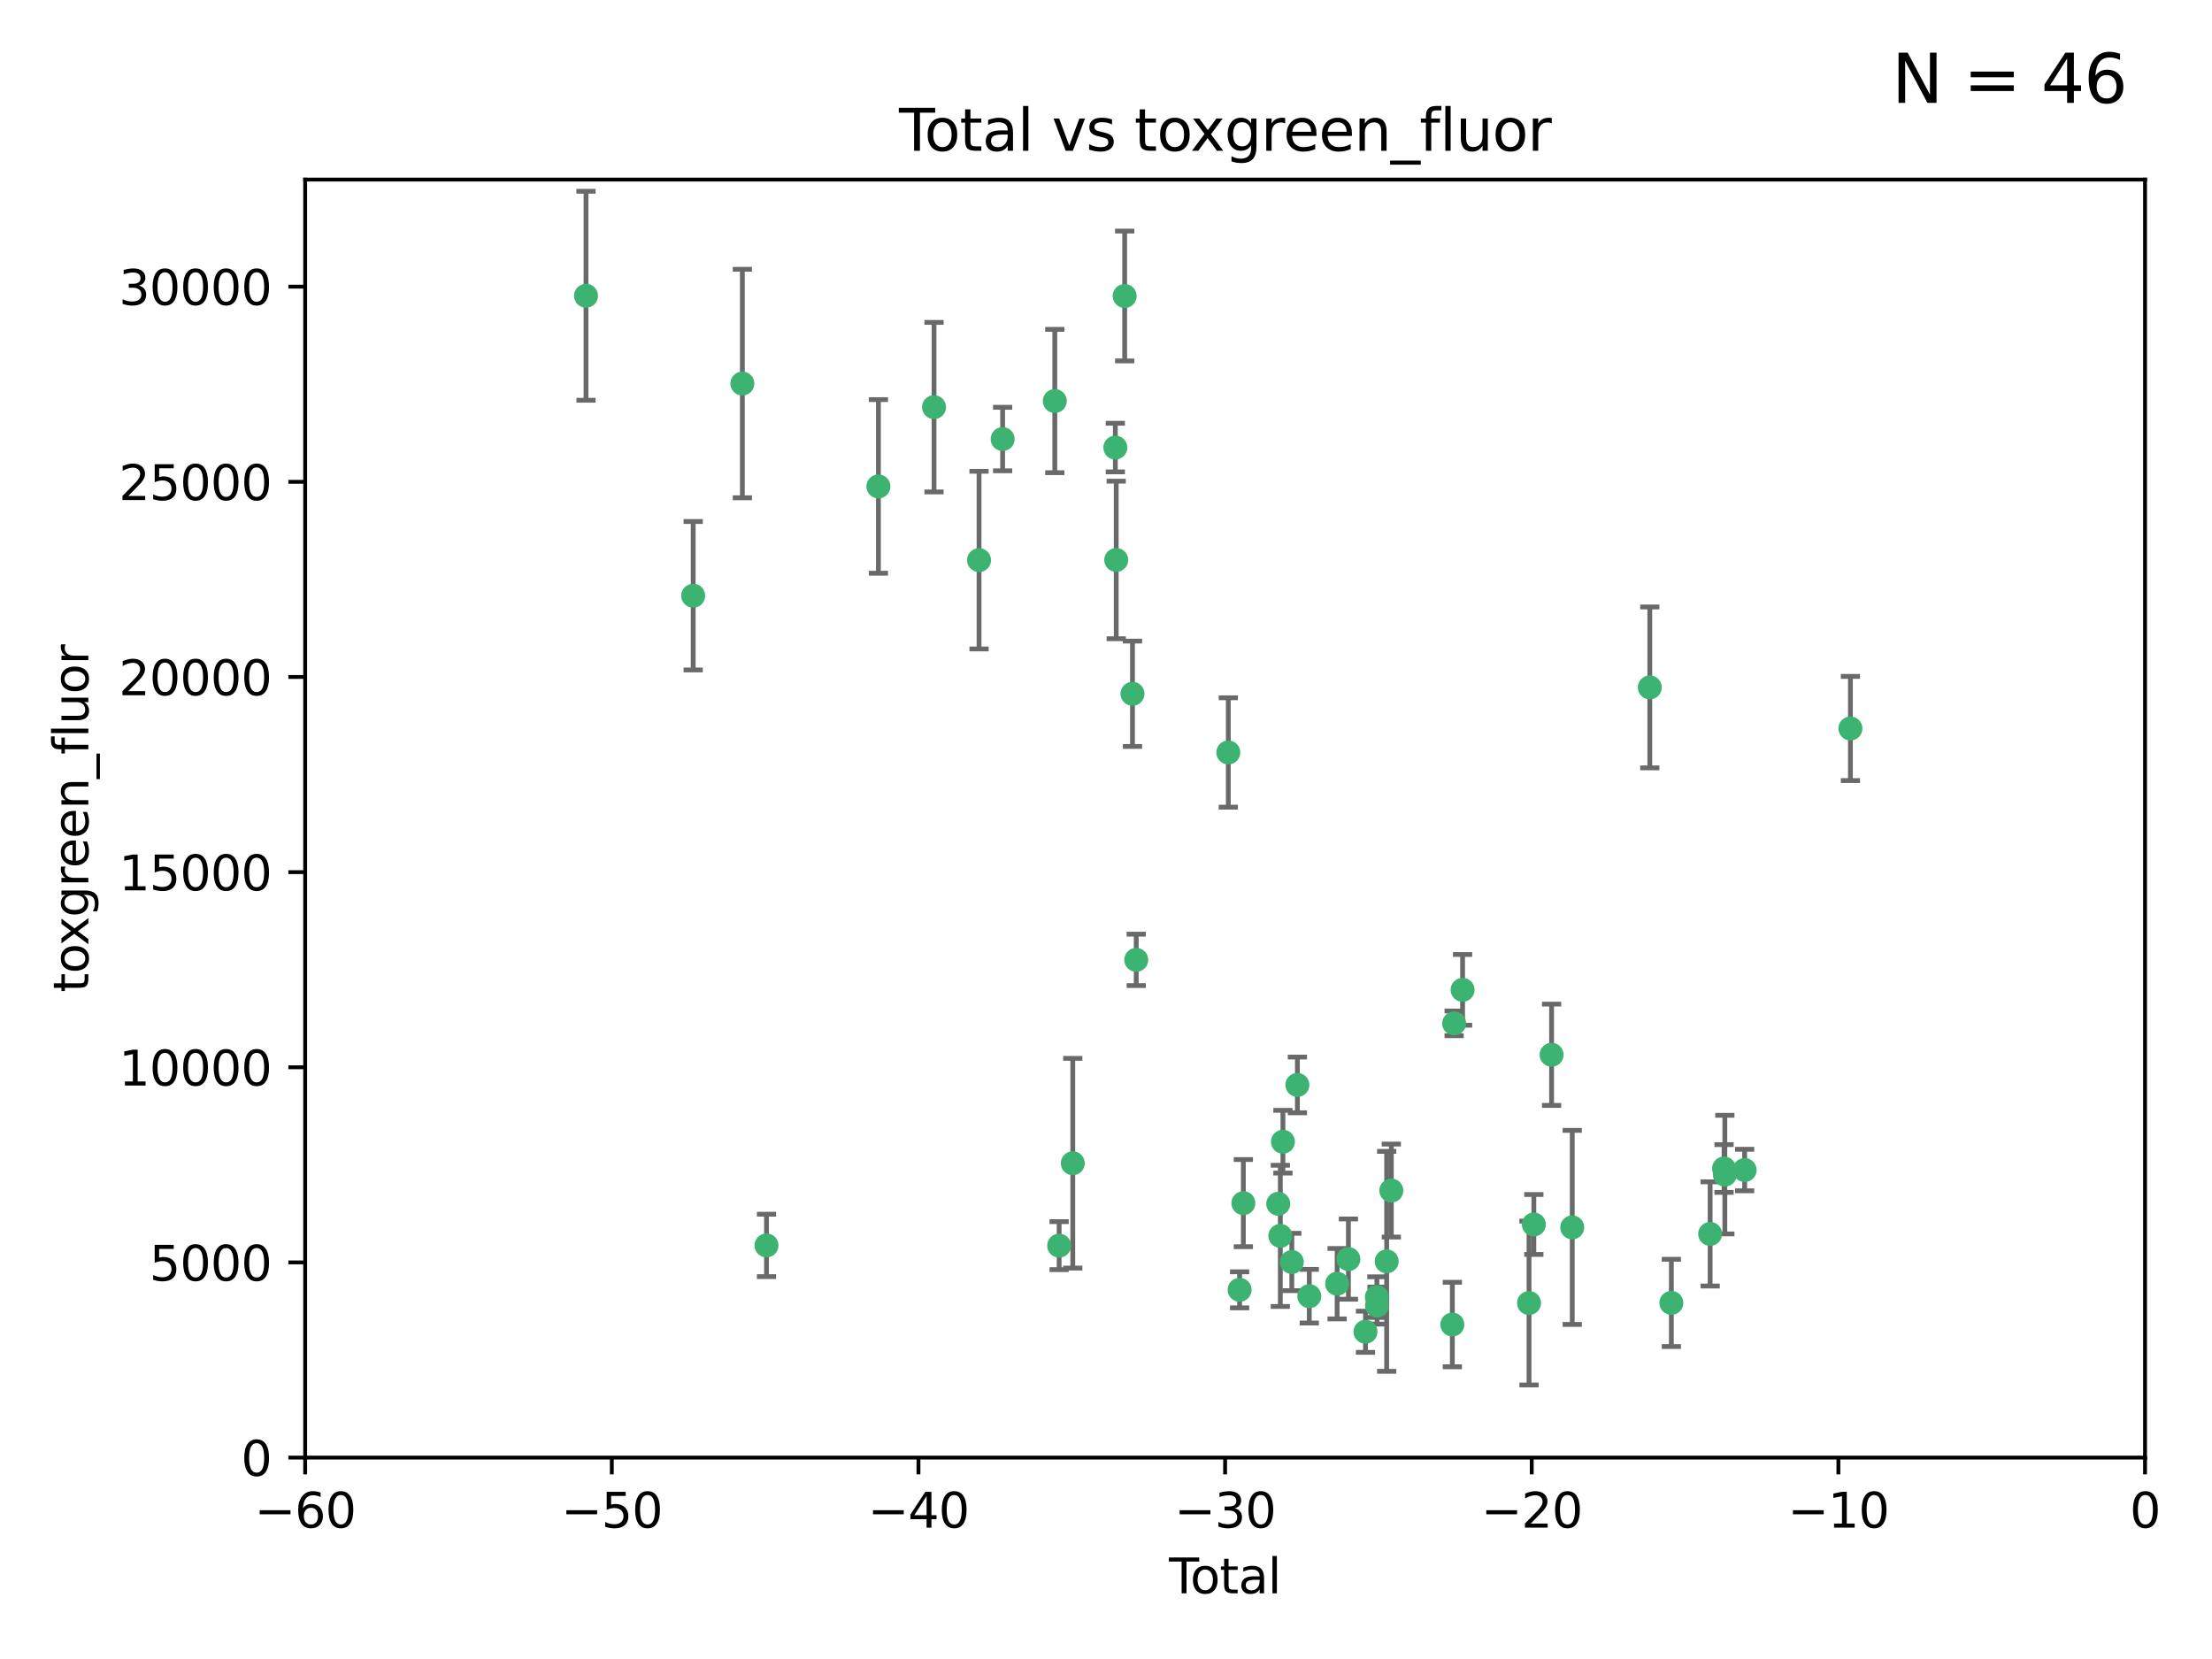 <?xml version="1.0" encoding="utf-8" standalone="no"?>
<!DOCTYPE svg PUBLIC "-//W3C//DTD SVG 1.1//EN"
  "http://www.w3.org/Graphics/SVG/1.1/DTD/svg11.dtd">
<svg xmlns:xlink="http://www.w3.org/1999/xlink" width="460.8pt" height="345.6pt" viewBox="0 0 460.8 345.6" xmlns="http://www.w3.org/2000/svg" version="1.1">
 <defs>
  <style type="text/css">*{stroke-linejoin: round; stroke-linecap: butt}</style>
 </defs>
 <g id="figure_1">
  <g id="patch_1">
   <path d="M 0 345.6 
L 460.8 345.6 
L 460.8 0 
L 0 0 
z
" style="fill: #ffffff"/>
  </g>
  <g id="axes_1">
   <g id="patch_2">
    <path d="M 63.571 303.64 
L 446.85 303.64 
L 446.85 37.411 
L 63.571 37.411 
z
" style="fill: #ffffff"/>
   </g>
   <g id="PathCollection_1">
    <defs>
     <path id="mfceedde22e" d="M 0 1.118 
C 0.297 1.118 0.581 1 0.791 0.791 
C 1 0.581 1.118 0.297 1.118 0 
C 1.118 -0.297 1 -0.581 0.791 -0.791 
C 0.581 -1 0.297 -1.118 0 -1.118 
C -0.297 -1.118 -0.581 -1 -0.791 -0.791 
C -1 -0.581 -1.118 -0.297 -1.118 0 
C -1.118 0.297 -1 0.581 -0.791 0.791 
C -0.581 1 -0.297 1.118 0 1.118 
z
" style="stroke: #3cb371"/>
    </defs>
    <g clip-path="url(#p7681994791)">
     <use xlink:href="#mfceedde22e" x="122.075" y="61.614" style="fill: #3cb371; stroke: #3cb371"/>
     <use xlink:href="#mfceedde22e" x="144.404" y="124.1" style="fill: #3cb371; stroke: #3cb371"/>
     <use xlink:href="#mfceedde22e" x="154.646" y="79.9" style="fill: #3cb371; stroke: #3cb371"/>
     <use xlink:href="#mfceedde22e" x="159.676" y="259.442" style="fill: #3cb371; stroke: #3cb371"/>
     <use xlink:href="#mfceedde22e" x="182.989" y="101.33" style="fill: #3cb371; stroke: #3cb371"/>
     <use xlink:href="#mfceedde22e" x="194.574" y="84.817" style="fill: #3cb371; stroke: #3cb371"/>
     <use xlink:href="#mfceedde22e" x="203.952" y="116.682" style="fill: #3cb371; stroke: #3cb371"/>
     <use xlink:href="#mfceedde22e" x="208.867" y="91.463" style="fill: #3cb371; stroke: #3cb371"/>
     <use xlink:href="#mfceedde22e" x="219.736" y="83.54" style="fill: #3cb371; stroke: #3cb371"/>
     <use xlink:href="#mfceedde22e" x="220.638" y="259.488" style="fill: #3cb371; stroke: #3cb371"/>
     <use xlink:href="#mfceedde22e" x="223.48" y="242.324" style="fill: #3cb371; stroke: #3cb371"/>
     <use xlink:href="#mfceedde22e" x="232.345" y="93.237" style="fill: #3cb371; stroke: #3cb371"/>
     <use xlink:href="#mfceedde22e" x="232.53" y="116.65" style="fill: #3cb371; stroke: #3cb371"/>
     <use xlink:href="#mfceedde22e" x="234.291" y="61.664" style="fill: #3cb371; stroke: #3cb371"/>
     <use xlink:href="#mfceedde22e" x="235.917" y="144.527" style="fill: #3cb371; stroke: #3cb371"/>
     <use xlink:href="#mfceedde22e" x="236.699" y="199.958" style="fill: #3cb371; stroke: #3cb371"/>
     <use xlink:href="#mfceedde22e" x="255.878" y="156.754" style="fill: #3cb371; stroke: #3cb371"/>
     <use xlink:href="#mfceedde22e" x="258.233" y="268.694" style="fill: #3cb371; stroke: #3cb371"/>
     <use xlink:href="#mfceedde22e" x="259.013" y="250.635" style="fill: #3cb371; stroke: #3cb371"/>
     <use xlink:href="#mfceedde22e" x="266.284" y="250.767" style="fill: #3cb371; stroke: #3cb371"/>
     <use xlink:href="#mfceedde22e" x="266.715" y="257.451" style="fill: #3cb371; stroke: #3cb371"/>
     <use xlink:href="#mfceedde22e" x="267.259" y="237.838" style="fill: #3cb371; stroke: #3cb371"/>
     <use xlink:href="#mfceedde22e" x="269.11" y="262.896" style="fill: #3cb371; stroke: #3cb371"/>
     <use xlink:href="#mfceedde22e" x="270.272" y="226.007" style="fill: #3cb371; stroke: #3cb371"/>
     <use xlink:href="#mfceedde22e" x="272.749" y="270.018" style="fill: #3cb371; stroke: #3cb371"/>
     <use xlink:href="#mfceedde22e" x="278.547" y="267.417" style="fill: #3cb371; stroke: #3cb371"/>
     <use xlink:href="#mfceedde22e" x="280.898" y="262.293" style="fill: #3cb371; stroke: #3cb371"/>
     <use xlink:href="#mfceedde22e" x="284.454" y="277.431" style="fill: #3cb371; stroke: #3cb371"/>
     <use xlink:href="#mfceedde22e" x="286.83" y="270.21" style="fill: #3cb371; stroke: #3cb371"/>
     <use xlink:href="#mfceedde22e" x="286.857" y="271.976" style="fill: #3cb371; stroke: #3cb371"/>
     <use xlink:href="#mfceedde22e" x="288.87" y="262.761" style="fill: #3cb371; stroke: #3cb371"/>
     <use xlink:href="#mfceedde22e" x="289.839" y="248.016" style="fill: #3cb371; stroke: #3cb371"/>
     <use xlink:href="#mfceedde22e" x="302.549" y="275.924" style="fill: #3cb371; stroke: #3cb371"/>
     <use xlink:href="#mfceedde22e" x="302.924" y="213.19" style="fill: #3cb371; stroke: #3cb371"/>
     <use xlink:href="#mfceedde22e" x="304.684" y="206.203" style="fill: #3cb371; stroke: #3cb371"/>
     <use xlink:href="#mfceedde22e" x="318.526" y="271.445" style="fill: #3cb371; stroke: #3cb371"/>
     <use xlink:href="#mfceedde22e" x="319.527" y="255.08" style="fill: #3cb371; stroke: #3cb371"/>
     <use xlink:href="#mfceedde22e" x="323.223" y="219.726" style="fill: #3cb371; stroke: #3cb371"/>
     <use xlink:href="#mfceedde22e" x="327.528" y="255.69" style="fill: #3cb371; stroke: #3cb371"/>
     <use xlink:href="#mfceedde22e" x="343.683" y="143.2" style="fill: #3cb371; stroke: #3cb371"/>
     <use xlink:href="#mfceedde22e" x="348.174" y="271.416" style="fill: #3cb371; stroke: #3cb371"/>
     <use xlink:href="#mfceedde22e" x="356.254" y="257.051" style="fill: #3cb371; stroke: #3cb371"/>
     <use xlink:href="#mfceedde22e" x="359.15" y="243.416" style="fill: #3cb371; stroke: #3cb371"/>
     <use xlink:href="#mfceedde22e" x="359.317" y="244.691" style="fill: #3cb371; stroke: #3cb371"/>
     <use xlink:href="#mfceedde22e" x="363.442" y="243.742" style="fill: #3cb371; stroke: #3cb371"/>
     <use xlink:href="#mfceedde22e" x="385.474" y="151.755" style="fill: #3cb371; stroke: #3cb371"/>
    </g>
   </g>
   <g id="matplotlib.axis_1">
    <g id="xtick_1">
     <g id="line2d_1">
      <defs>
       <path id="mba5fba43e5" d="M 0 0 
L 0 3.5 
" style="stroke: #000000; stroke-width: 0.8"/>
      </defs>
      <g>
       <use xlink:href="#mba5fba43e5" x="63.571" y="303.64" style="stroke: #000000; stroke-width: 0.8"/>
      </g>
     </g>
     <g id="text_1">
      <!-- −60 -->
      <g transform="translate(53.019 318.238)scale(0.1 -0.1)">
       <defs>
        <path id="DejaVuSans-2212" d="M 678 2272 
L 4684 2272 
L 4684 1741 
L 678 1741 
L 678 2272 
z
" transform="scale(0.016)"/>
        <path id="DejaVuSans-36" d="M 2113 2584 
Q 1688 2584 1439 2293 
Q 1191 2003 1191 1497 
Q 1191 994 1439 701 
Q 1688 409 2113 409 
Q 2538 409 2786 701 
Q 3034 994 3034 1497 
Q 3034 2003 2786 2293 
Q 2538 2584 2113 2584 
z
M 3366 4563 
L 3366 3988 
Q 3128 4100 2886 4159 
Q 2644 4219 2406 4219 
Q 1781 4219 1451 3797 
Q 1122 3375 1075 2522 
Q 1259 2794 1537 2939 
Q 1816 3084 2150 3084 
Q 2853 3084 3261 2657 
Q 3669 2231 3669 1497 
Q 3669 778 3244 343 
Q 2819 -91 2113 -91 
Q 1303 -91 875 529 
Q 447 1150 447 2328 
Q 447 3434 972 4092 
Q 1497 4750 2381 4750 
Q 2619 4750 2861 4703 
Q 3103 4656 3366 4563 
z
" transform="scale(0.016)"/>
        <path id="DejaVuSans-30" d="M 2034 4250 
Q 1547 4250 1301 3770 
Q 1056 3291 1056 2328 
Q 1056 1369 1301 889 
Q 1547 409 2034 409 
Q 2525 409 2770 889 
Q 3016 1369 3016 2328 
Q 3016 3291 2770 3770 
Q 2525 4250 2034 4250 
z
M 2034 4750 
Q 2819 4750 3233 4129 
Q 3647 3509 3647 2328 
Q 3647 1150 3233 529 
Q 2819 -91 2034 -91 
Q 1250 -91 836 529 
Q 422 1150 422 2328 
Q 422 3509 836 4129 
Q 1250 4750 2034 4750 
z
" transform="scale(0.016)"/>
       </defs>
       <use xlink:href="#DejaVuSans-2212"/>
       <use xlink:href="#DejaVuSans-36" x="83.789"/>
       <use xlink:href="#DejaVuSans-30" x="147.412"/>
      </g>
     </g>
    </g>
    <g id="xtick_2">
     <g id="line2d_2">
      <g>
       <use xlink:href="#mba5fba43e5" x="127.451" y="303.64" style="stroke: #000000; stroke-width: 0.8"/>
      </g>
     </g>
     <g id="text_2">
      <!-- −50 -->
      <g transform="translate(116.899 318.238)scale(0.1 -0.1)">
       <defs>
        <path id="DejaVuSans-35" d="M 691 4666 
L 3169 4666 
L 3169 4134 
L 1269 4134 
L 1269 2991 
Q 1406 3038 1543 3061 
Q 1681 3084 1819 3084 
Q 2600 3084 3056 2656 
Q 3513 2228 3513 1497 
Q 3513 744 3044 326 
Q 2575 -91 1722 -91 
Q 1428 -91 1123 -41 
Q 819 9 494 109 
L 494 744 
Q 775 591 1075 516 
Q 1375 441 1709 441 
Q 2250 441 2565 725 
Q 2881 1009 2881 1497 
Q 2881 1984 2565 2268 
Q 2250 2553 1709 2553 
Q 1456 2553 1204 2497 
Q 953 2441 691 2322 
L 691 4666 
z
" transform="scale(0.016)"/>
       </defs>
       <use xlink:href="#DejaVuSans-2212"/>
       <use xlink:href="#DejaVuSans-35" x="83.789"/>
       <use xlink:href="#DejaVuSans-30" x="147.412"/>
      </g>
     </g>
    </g>
    <g id="xtick_3">
     <g id="line2d_3">
      <g>
       <use xlink:href="#mba5fba43e5" x="191.331" y="303.64" style="stroke: #000000; stroke-width: 0.8"/>
      </g>
     </g>
     <g id="text_3">
      <!-- −40 -->
      <g transform="translate(180.778 318.238)scale(0.1 -0.1)">
       <defs>
        <path id="DejaVuSans-34" d="M 2419 4116 
L 825 1625 
L 2419 1625 
L 2419 4116 
z
M 2253 4666 
L 3047 4666 
L 3047 1625 
L 3713 1625 
L 3713 1100 
L 3047 1100 
L 3047 0 
L 2419 0 
L 2419 1100 
L 313 1100 
L 313 1709 
L 2253 4666 
z
" transform="scale(0.016)"/>
       </defs>
       <use xlink:href="#DejaVuSans-2212"/>
       <use xlink:href="#DejaVuSans-34" x="83.789"/>
       <use xlink:href="#DejaVuSans-30" x="147.412"/>
      </g>
     </g>
    </g>
    <g id="xtick_4">
     <g id="line2d_4">
      <g>
       <use xlink:href="#mba5fba43e5" x="255.211" y="303.64" style="stroke: #000000; stroke-width: 0.8"/>
      </g>
     </g>
     <g id="text_4">
      <!-- −30 -->
      <g transform="translate(244.658 318.238)scale(0.1 -0.1)">
       <defs>
        <path id="DejaVuSans-33" d="M 2597 2516 
Q 3050 2419 3304 2112 
Q 3559 1806 3559 1356 
Q 3559 666 3084 287 
Q 2609 -91 1734 -91 
Q 1441 -91 1130 -33 
Q 819 25 488 141 
L 488 750 
Q 750 597 1062 519 
Q 1375 441 1716 441 
Q 2309 441 2620 675 
Q 2931 909 2931 1356 
Q 2931 1769 2642 2001 
Q 2353 2234 1838 2234 
L 1294 2234 
L 1294 2753 
L 1863 2753 
Q 2328 2753 2575 2939 
Q 2822 3125 2822 3475 
Q 2822 3834 2567 4026 
Q 2313 4219 1838 4219 
Q 1578 4219 1281 4162 
Q 984 4106 628 3988 
L 628 4550 
Q 988 4650 1302 4700 
Q 1616 4750 1894 4750 
Q 2613 4750 3031 4423 
Q 3450 4097 3450 3541 
Q 3450 3153 3228 2886 
Q 3006 2619 2597 2516 
z
" transform="scale(0.016)"/>
       </defs>
       <use xlink:href="#DejaVuSans-2212"/>
       <use xlink:href="#DejaVuSans-33" x="83.789"/>
       <use xlink:href="#DejaVuSans-30" x="147.412"/>
      </g>
     </g>
    </g>
    <g id="xtick_5">
     <g id="line2d_5">
      <g>
       <use xlink:href="#mba5fba43e5" x="319.09" y="303.64" style="stroke: #000000; stroke-width: 0.8"/>
      </g>
     </g>
     <g id="text_5">
      <!-- −20 -->
      <g transform="translate(308.538 318.238)scale(0.1 -0.1)">
       <defs>
        <path id="DejaVuSans-32" d="M 1228 531 
L 3431 531 
L 3431 0 
L 469 0 
L 469 531 
Q 828 903 1448 1529 
Q 2069 2156 2228 2338 
Q 2531 2678 2651 2914 
Q 2772 3150 2772 3378 
Q 2772 3750 2511 3984 
Q 2250 4219 1831 4219 
Q 1534 4219 1204 4116 
Q 875 4013 500 3803 
L 500 4441 
Q 881 4594 1212 4672 
Q 1544 4750 1819 4750 
Q 2544 4750 2975 4387 
Q 3406 4025 3406 3419 
Q 3406 3131 3298 2873 
Q 3191 2616 2906 2266 
Q 2828 2175 2409 1742 
Q 1991 1309 1228 531 
z
" transform="scale(0.016)"/>
       </defs>
       <use xlink:href="#DejaVuSans-2212"/>
       <use xlink:href="#DejaVuSans-32" x="83.789"/>
       <use xlink:href="#DejaVuSans-30" x="147.412"/>
      </g>
     </g>
    </g>
    <g id="xtick_6">
     <g id="line2d_6">
      <g>
       <use xlink:href="#mba5fba43e5" x="382.97" y="303.64" style="stroke: #000000; stroke-width: 0.8"/>
      </g>
     </g>
     <g id="text_6">
      <!-- −10 -->
      <g transform="translate(372.418 318.238)scale(0.1 -0.1)">
       <defs>
        <path id="DejaVuSans-31" d="M 794 531 
L 1825 531 
L 1825 4091 
L 703 3866 
L 703 4441 
L 1819 4666 
L 2450 4666 
L 2450 531 
L 3481 531 
L 3481 0 
L 794 0 
L 794 531 
z
" transform="scale(0.016)"/>
       </defs>
       <use xlink:href="#DejaVuSans-2212"/>
       <use xlink:href="#DejaVuSans-31" x="83.789"/>
       <use xlink:href="#DejaVuSans-30" x="147.412"/>
      </g>
     </g>
    </g>
    <g id="xtick_7">
     <g id="line2d_7">
      <g>
       <use xlink:href="#mba5fba43e5" x="446.85" y="303.64" style="stroke: #000000; stroke-width: 0.8"/>
      </g>
     </g>
     <g id="text_7">
      <!-- 0 -->
      <g transform="translate(443.669 318.238)scale(0.1 -0.1)">
       <use xlink:href="#DejaVuSans-30"/>
      </g>
     </g>
    </g>
    <g id="text_8">
     <!-- Total -->
     <g transform="translate(243.534 331.917)scale(0.1 -0.1)">
      <defs>
       <path id="DejaVuSans-54" d="M -19 4666 
L 3928 4666 
L 3928 4134 
L 2272 4134 
L 2272 0 
L 1638 0 
L 1638 4134 
L -19 4134 
L -19 4666 
z
" transform="scale(0.016)"/>
       <path id="DejaVuSans-6f" d="M 1959 3097 
Q 1497 3097 1228 2736 
Q 959 2375 959 1747 
Q 959 1119 1226 758 
Q 1494 397 1959 397 
Q 2419 397 2687 759 
Q 2956 1122 2956 1747 
Q 2956 2369 2687 2733 
Q 2419 3097 1959 3097 
z
M 1959 3584 
Q 2709 3584 3137 3096 
Q 3566 2609 3566 1747 
Q 3566 888 3137 398 
Q 2709 -91 1959 -91 
Q 1206 -91 779 398 
Q 353 888 353 1747 
Q 353 2609 779 3096 
Q 1206 3584 1959 3584 
z
" transform="scale(0.016)"/>
       <path id="DejaVuSans-74" d="M 1172 4494 
L 1172 3500 
L 2356 3500 
L 2356 3053 
L 1172 3053 
L 1172 1153 
Q 1172 725 1289 603 
Q 1406 481 1766 481 
L 2356 481 
L 2356 0 
L 1766 0 
Q 1100 0 847 248 
Q 594 497 594 1153 
L 594 3053 
L 172 3053 
L 172 3500 
L 594 3500 
L 594 4494 
L 1172 4494 
z
" transform="scale(0.016)"/>
       <path id="DejaVuSans-61" d="M 2194 1759 
Q 1497 1759 1228 1600 
Q 959 1441 959 1056 
Q 959 750 1161 570 
Q 1363 391 1709 391 
Q 2188 391 2477 730 
Q 2766 1069 2766 1631 
L 2766 1759 
L 2194 1759 
z
M 3341 1997 
L 3341 0 
L 2766 0 
L 2766 531 
Q 2569 213 2275 61 
Q 1981 -91 1556 -91 
Q 1019 -91 701 211 
Q 384 513 384 1019 
Q 384 1609 779 1909 
Q 1175 2209 1959 2209 
L 2766 2209 
L 2766 2266 
Q 2766 2663 2505 2880 
Q 2244 3097 1772 3097 
Q 1472 3097 1187 3025 
Q 903 2953 641 2809 
L 641 3341 
Q 956 3463 1253 3523 
Q 1550 3584 1831 3584 
Q 2591 3584 2966 3190 
Q 3341 2797 3341 1997 
z
" transform="scale(0.016)"/>
       <path id="DejaVuSans-6c" d="M 603 4863 
L 1178 4863 
L 1178 0 
L 603 0 
L 603 4863 
z
" transform="scale(0.016)"/>
      </defs>
      <use xlink:href="#DejaVuSans-54"/>
      <use xlink:href="#DejaVuSans-6f" x="44.084"/>
      <use xlink:href="#DejaVuSans-74" x="105.266"/>
      <use xlink:href="#DejaVuSans-61" x="144.475"/>
      <use xlink:href="#DejaVuSans-6c" x="205.754"/>
     </g>
    </g>
   </g>
   <g id="matplotlib.axis_2">
    <g id="ytick_1">
     <g id="line2d_8">
      <defs>
       <path id="m3392d36865" d="M 0 0 
L -3.5 0 
" style="stroke: #000000; stroke-width: 0.8"/>
      </defs>
      <g>
       <use xlink:href="#m3392d36865" x="63.571" y="303.64" style="stroke: #000000; stroke-width: 0.8"/>
      </g>
     </g>
     <g id="text_9">
      <!-- 0 -->
      <g transform="translate(50.209 307.439)scale(0.1 -0.1)">
       <use xlink:href="#DejaVuSans-30"/>
      </g>
     </g>
    </g>
    <g id="ytick_2">
     <g id="line2d_9">
      <g>
       <use xlink:href="#m3392d36865" x="63.571" y="262.986" style="stroke: #000000; stroke-width: 0.8"/>
      </g>
     </g>
     <g id="text_10">
      <!-- 5000 -->
      <g transform="translate(31.121 266.786)scale(0.1 -0.1)">
       <use xlink:href="#DejaVuSans-35"/>
       <use xlink:href="#DejaVuSans-30" x="63.623"/>
       <use xlink:href="#DejaVuSans-30" x="127.246"/>
       <use xlink:href="#DejaVuSans-30" x="190.869"/>
      </g>
     </g>
    </g>
    <g id="ytick_3">
     <g id="line2d_10">
      <g>
       <use xlink:href="#m3392d36865" x="63.571" y="222.333" style="stroke: #000000; stroke-width: 0.8"/>
      </g>
     </g>
     <g id="text_11">
      <!-- 10000 -->
      <g transform="translate(24.759 226.132)scale(0.1 -0.1)">
       <use xlink:href="#DejaVuSans-31"/>
       <use xlink:href="#DejaVuSans-30" x="63.623"/>
       <use xlink:href="#DejaVuSans-30" x="127.246"/>
       <use xlink:href="#DejaVuSans-30" x="190.869"/>
       <use xlink:href="#DejaVuSans-30" x="254.492"/>
      </g>
     </g>
    </g>
    <g id="ytick_4">
     <g id="line2d_11">
      <g>
       <use xlink:href="#m3392d36865" x="63.571" y="181.679" style="stroke: #000000; stroke-width: 0.8"/>
      </g>
     </g>
     <g id="text_12">
      <!-- 15000 -->
      <g transform="translate(24.759 185.478)scale(0.1 -0.1)">
       <use xlink:href="#DejaVuSans-31"/>
       <use xlink:href="#DejaVuSans-35" x="63.623"/>
       <use xlink:href="#DejaVuSans-30" x="127.246"/>
       <use xlink:href="#DejaVuSans-30" x="190.869"/>
       <use xlink:href="#DejaVuSans-30" x="254.492"/>
      </g>
     </g>
    </g>
    <g id="ytick_5">
     <g id="line2d_12">
      <g>
       <use xlink:href="#m3392d36865" x="63.571" y="141.026" style="stroke: #000000; stroke-width: 0.8"/>
      </g>
     </g>
     <g id="text_13">
      <!-- 20000 -->
      <g transform="translate(24.759 144.825)scale(0.1 -0.1)">
       <use xlink:href="#DejaVuSans-32"/>
       <use xlink:href="#DejaVuSans-30" x="63.623"/>
       <use xlink:href="#DejaVuSans-30" x="127.246"/>
       <use xlink:href="#DejaVuSans-30" x="190.869"/>
       <use xlink:href="#DejaVuSans-30" x="254.492"/>
      </g>
     </g>
    </g>
    <g id="ytick_6">
     <g id="line2d_13">
      <g>
       <use xlink:href="#m3392d36865" x="63.571" y="100.372" style="stroke: #000000; stroke-width: 0.8"/>
      </g>
     </g>
     <g id="text_14">
      <!-- 25000 -->
      <g transform="translate(24.759 104.171)scale(0.1 -0.1)">
       <use xlink:href="#DejaVuSans-32"/>
       <use xlink:href="#DejaVuSans-35" x="63.623"/>
       <use xlink:href="#DejaVuSans-30" x="127.246"/>
       <use xlink:href="#DejaVuSans-30" x="190.869"/>
       <use xlink:href="#DejaVuSans-30" x="254.492"/>
      </g>
     </g>
    </g>
    <g id="ytick_7">
     <g id="line2d_14">
      <g>
       <use xlink:href="#m3392d36865" x="63.571" y="59.718" style="stroke: #000000; stroke-width: 0.8"/>
      </g>
     </g>
     <g id="text_15">
      <!-- 30000 -->
      <g transform="translate(24.759 63.518)scale(0.1 -0.1)">
       <use xlink:href="#DejaVuSans-33"/>
       <use xlink:href="#DejaVuSans-30" x="63.623"/>
       <use xlink:href="#DejaVuSans-30" x="127.246"/>
       <use xlink:href="#DejaVuSans-30" x="190.869"/>
       <use xlink:href="#DejaVuSans-30" x="254.492"/>
      </g>
     </g>
    </g>
    <g id="text_16">
     <!-- toxgreen_fluor -->
     <g transform="translate(18.401 206.72)rotate(-90)scale(0.1 -0.1)">
      <defs>
       <path id="DejaVuSans-78" d="M 3513 3500 
L 2247 1797 
L 3578 0 
L 2900 0 
L 1881 1375 
L 863 0 
L 184 0 
L 1544 1831 
L 300 3500 
L 978 3500 
L 1906 2253 
L 2834 3500 
L 3513 3500 
z
" transform="scale(0.016)"/>
       <path id="DejaVuSans-67" d="M 2906 1791 
Q 2906 2416 2648 2759 
Q 2391 3103 1925 3103 
Q 1463 3103 1205 2759 
Q 947 2416 947 1791 
Q 947 1169 1205 825 
Q 1463 481 1925 481 
Q 2391 481 2648 825 
Q 2906 1169 2906 1791 
z
M 3481 434 
Q 3481 -459 3084 -895 
Q 2688 -1331 1869 -1331 
Q 1566 -1331 1297 -1286 
Q 1028 -1241 775 -1147 
L 775 -588 
Q 1028 -725 1275 -790 
Q 1522 -856 1778 -856 
Q 2344 -856 2625 -561 
Q 2906 -266 2906 331 
L 2906 616 
Q 2728 306 2450 153 
Q 2172 0 1784 0 
Q 1141 0 747 490 
Q 353 981 353 1791 
Q 353 2603 747 3093 
Q 1141 3584 1784 3584 
Q 2172 3584 2450 3431 
Q 2728 3278 2906 2969 
L 2906 3500 
L 3481 3500 
L 3481 434 
z
" transform="scale(0.016)"/>
       <path id="DejaVuSans-72" d="M 2631 2963 
Q 2534 3019 2420 3045 
Q 2306 3072 2169 3072 
Q 1681 3072 1420 2755 
Q 1159 2438 1159 1844 
L 1159 0 
L 581 0 
L 581 3500 
L 1159 3500 
L 1159 2956 
Q 1341 3275 1631 3429 
Q 1922 3584 2338 3584 
Q 2397 3584 2469 3576 
Q 2541 3569 2628 3553 
L 2631 2963 
z
" transform="scale(0.016)"/>
       <path id="DejaVuSans-65" d="M 3597 1894 
L 3597 1613 
L 953 1613 
Q 991 1019 1311 708 
Q 1631 397 2203 397 
Q 2534 397 2845 478 
Q 3156 559 3463 722 
L 3463 178 
Q 3153 47 2828 -22 
Q 2503 -91 2169 -91 
Q 1331 -91 842 396 
Q 353 884 353 1716 
Q 353 2575 817 3079 
Q 1281 3584 2069 3584 
Q 2775 3584 3186 3129 
Q 3597 2675 3597 1894 
z
M 3022 2063 
Q 3016 2534 2758 2815 
Q 2500 3097 2075 3097 
Q 1594 3097 1305 2825 
Q 1016 2553 972 2059 
L 3022 2063 
z
" transform="scale(0.016)"/>
       <path id="DejaVuSans-6e" d="M 3513 2113 
L 3513 0 
L 2938 0 
L 2938 2094 
Q 2938 2591 2744 2837 
Q 2550 3084 2163 3084 
Q 1697 3084 1428 2787 
Q 1159 2491 1159 1978 
L 1159 0 
L 581 0 
L 581 3500 
L 1159 3500 
L 1159 2956 
Q 1366 3272 1645 3428 
Q 1925 3584 2291 3584 
Q 2894 3584 3203 3211 
Q 3513 2838 3513 2113 
z
" transform="scale(0.016)"/>
       <path id="DejaVuSans-5f" d="M 3263 -1063 
L 3263 -1509 
L -63 -1509 
L -63 -1063 
L 3263 -1063 
z
" transform="scale(0.016)"/>
       <path id="DejaVuSans-66" d="M 2375 4863 
L 2375 4384 
L 1825 4384 
Q 1516 4384 1395 4259 
Q 1275 4134 1275 3809 
L 1275 3500 
L 2222 3500 
L 2222 3053 
L 1275 3053 
L 1275 0 
L 697 0 
L 697 3053 
L 147 3053 
L 147 3500 
L 697 3500 
L 697 3744 
Q 697 4328 969 4595 
Q 1241 4863 1831 4863 
L 2375 4863 
z
" transform="scale(0.016)"/>
       <path id="DejaVuSans-75" d="M 544 1381 
L 544 3500 
L 1119 3500 
L 1119 1403 
Q 1119 906 1312 657 
Q 1506 409 1894 409 
Q 2359 409 2629 706 
Q 2900 1003 2900 1516 
L 2900 3500 
L 3475 3500 
L 3475 0 
L 2900 0 
L 2900 538 
Q 2691 219 2414 64 
Q 2138 -91 1772 -91 
Q 1169 -91 856 284 
Q 544 659 544 1381 
z
M 1991 3584 
L 1991 3584 
z
" transform="scale(0.016)"/>
      </defs>
      <use xlink:href="#DejaVuSans-74"/>
      <use xlink:href="#DejaVuSans-6f" x="39.209"/>
      <use xlink:href="#DejaVuSans-78" x="97.266"/>
      <use xlink:href="#DejaVuSans-67" x="156.445"/>
      <use xlink:href="#DejaVuSans-72" x="219.922"/>
      <use xlink:href="#DejaVuSans-65" x="258.785"/>
      <use xlink:href="#DejaVuSans-65" x="320.309"/>
      <use xlink:href="#DejaVuSans-6e" x="381.832"/>
      <use xlink:href="#DejaVuSans-5f" x="445.211"/>
      <use xlink:href="#DejaVuSans-66" x="495.211"/>
      <use xlink:href="#DejaVuSans-6c" x="530.416"/>
      <use xlink:href="#DejaVuSans-75" x="558.199"/>
      <use xlink:href="#DejaVuSans-6f" x="621.578"/>
      <use xlink:href="#DejaVuSans-72" x="682.76"/>
     </g>
    </g>
   </g>
   <g id="LineCollection_1">
    <path d="M 122.075 83.38 
L 122.075 39.848 
" clip-path="url(#p7681994791)" style="fill: none; stroke: #696969"/>
    <path d="M 144.404 139.562 
L 144.404 108.638 
" clip-path="url(#p7681994791)" style="fill: none; stroke: #696969"/>
    <path d="M 154.646 103.698 
L 154.646 56.102 
" clip-path="url(#p7681994791)" style="fill: none; stroke: #696969"/>
    <path d="M 159.676 265.941 
L 159.676 252.944 
" clip-path="url(#p7681994791)" style="fill: none; stroke: #696969"/>
    <path d="M 182.989 119.415 
L 182.989 83.245 
" clip-path="url(#p7681994791)" style="fill: none; stroke: #696969"/>
    <path d="M 194.574 102.476 
L 194.574 67.157 
" clip-path="url(#p7681994791)" style="fill: none; stroke: #696969"/>
    <path d="M 203.952 135.19 
L 203.952 98.175 
" clip-path="url(#p7681994791)" style="fill: none; stroke: #696969"/>
    <path d="M 208.867 98.075 
L 208.867 84.85 
" clip-path="url(#p7681994791)" style="fill: none; stroke: #696969"/>
    <path d="M 219.736 98.468 
L 219.736 68.613 
" clip-path="url(#p7681994791)" style="fill: none; stroke: #696969"/>
    <path d="M 220.638 264.487 
L 220.638 254.489 
" clip-path="url(#p7681994791)" style="fill: none; stroke: #696969"/>
    <path d="M 223.48 264.166 
L 223.48 220.481 
" clip-path="url(#p7681994791)" style="fill: none; stroke: #696969"/>
    <path d="M 232.345 98.3 
L 232.345 88.175 
" clip-path="url(#p7681994791)" style="fill: none; stroke: #696969"/>
    <path d="M 232.53 133.058 
L 232.53 100.243 
" clip-path="url(#p7681994791)" style="fill: none; stroke: #696969"/>
    <path d="M 234.291 75.185 
L 234.291 48.142 
" clip-path="url(#p7681994791)" style="fill: none; stroke: #696969"/>
    <path d="M 235.917 155.498 
L 235.917 133.556 
" clip-path="url(#p7681994791)" style="fill: none; stroke: #696969"/>
    <path d="M 236.699 205.31 
L 236.699 194.605 
" clip-path="url(#p7681994791)" style="fill: none; stroke: #696969"/>
    <path d="M 255.878 168.148 
L 255.878 145.359 
" clip-path="url(#p7681994791)" style="fill: none; stroke: #696969"/>
    <path d="M 258.233 272.448 
L 258.233 264.94 
" clip-path="url(#p7681994791)" style="fill: none; stroke: #696969"/>
    <path d="M 259.013 259.717 
L 259.013 241.553 
" clip-path="url(#p7681994791)" style="fill: none; stroke: #696969"/>
    <path d="M 266.284 251.458 
L 266.284 250.077 
" clip-path="url(#p7681994791)" style="fill: none; stroke: #696969"/>
    <path d="M 266.715 272.157 
L 266.715 242.746 
" clip-path="url(#p7681994791)" style="fill: none; stroke: #696969"/>
    <path d="M 267.259 244.374 
L 267.259 231.301 
" clip-path="url(#p7681994791)" style="fill: none; stroke: #696969"/>
    <path d="M 269.11 268.864 
L 269.11 256.927 
" clip-path="url(#p7681994791)" style="fill: none; stroke: #696969"/>
    <path d="M 270.272 231.811 
L 270.272 220.203 
" clip-path="url(#p7681994791)" style="fill: none; stroke: #696969"/>
    <path d="M 272.749 275.607 
L 272.749 264.429 
" clip-path="url(#p7681994791)" style="fill: none; stroke: #696969"/>
    <path d="M 278.547 274.752 
L 278.547 260.081 
" clip-path="url(#p7681994791)" style="fill: none; stroke: #696969"/>
    <path d="M 280.898 270.647 
L 280.898 253.939 
" clip-path="url(#p7681994791)" style="fill: none; stroke: #696969"/>
    <path d="M 284.454 281.719 
L 284.454 273.143 
" clip-path="url(#p7681994791)" style="fill: none; stroke: #696969"/>
    <path d="M 286.83 274.44 
L 286.83 265.981 
" clip-path="url(#p7681994791)" style="fill: none; stroke: #696969"/>
    <path d="M 286.857 275.827 
L 286.857 268.125 
" clip-path="url(#p7681994791)" style="fill: none; stroke: #696969"/>
    <path d="M 288.87 285.673 
L 288.87 239.849 
" clip-path="url(#p7681994791)" style="fill: none; stroke: #696969"/>
    <path d="M 289.839 257.7 
L 289.839 238.331 
" clip-path="url(#p7681994791)" style="fill: none; stroke: #696969"/>
    <path d="M 302.549 284.727 
L 302.549 267.12 
" clip-path="url(#p7681994791)" style="fill: none; stroke: #696969"/>
    <path d="M 302.924 215.762 
L 302.924 210.618 
" clip-path="url(#p7681994791)" style="fill: none; stroke: #696969"/>
    <path d="M 304.684 213.569 
L 304.684 198.836 
" clip-path="url(#p7681994791)" style="fill: none; stroke: #696969"/>
    <path d="M 318.526 288.513 
L 318.526 254.376 
" clip-path="url(#p7681994791)" style="fill: none; stroke: #696969"/>
    <path d="M 319.527 261.323 
L 319.527 248.837 
" clip-path="url(#p7681994791)" style="fill: none; stroke: #696969"/>
    <path d="M 323.223 230.277 
L 323.223 209.176 
" clip-path="url(#p7681994791)" style="fill: none; stroke: #696969"/>
    <path d="M 327.528 275.904 
L 327.528 235.477 
" clip-path="url(#p7681994791)" style="fill: none; stroke: #696969"/>
    <path d="M 343.683 159.961 
L 343.683 126.439 
" clip-path="url(#p7681994791)" style="fill: none; stroke: #696969"/>
    <path d="M 348.174 280.503 
L 348.174 262.329 
" clip-path="url(#p7681994791)" style="fill: none; stroke: #696969"/>
    <path d="M 356.254 267.904 
L 356.254 246.198 
" clip-path="url(#p7681994791)" style="fill: none; stroke: #696969"/>
    <path d="M 359.15 248.392 
L 359.15 238.44 
" clip-path="url(#p7681994791)" style="fill: none; stroke: #696969"/>
    <path d="M 359.317 257.049 
L 359.317 232.333 
" clip-path="url(#p7681994791)" style="fill: none; stroke: #696969"/>
    <path d="M 363.442 248.063 
L 363.442 239.42 
" clip-path="url(#p7681994791)" style="fill: none; stroke: #696969"/>
    <path d="M 385.474 162.606 
L 385.474 140.905 
" clip-path="url(#p7681994791)" style="fill: none; stroke: #696969"/>
   </g>
   <g id="line2d_15">
    <defs>
     <path id="ma34dc91e6c" d="M 2 0 
L -2 -0 
" style="stroke: #696969"/>
    </defs>
    <g clip-path="url(#p7681994791)">
     <use xlink:href="#ma34dc91e6c" x="122.075" y="83.38" style="fill: #696969; stroke: #696969"/>
     <use xlink:href="#ma34dc91e6c" x="144.404" y="139.562" style="fill: #696969; stroke: #696969"/>
     <use xlink:href="#ma34dc91e6c" x="154.646" y="103.698" style="fill: #696969; stroke: #696969"/>
     <use xlink:href="#ma34dc91e6c" x="159.676" y="265.941" style="fill: #696969; stroke: #696969"/>
     <use xlink:href="#ma34dc91e6c" x="182.989" y="119.415" style="fill: #696969; stroke: #696969"/>
     <use xlink:href="#ma34dc91e6c" x="194.574" y="102.476" style="fill: #696969; stroke: #696969"/>
     <use xlink:href="#ma34dc91e6c" x="203.952" y="135.19" style="fill: #696969; stroke: #696969"/>
     <use xlink:href="#ma34dc91e6c" x="208.867" y="98.075" style="fill: #696969; stroke: #696969"/>
     <use xlink:href="#ma34dc91e6c" x="219.736" y="98.468" style="fill: #696969; stroke: #696969"/>
     <use xlink:href="#ma34dc91e6c" x="220.638" y="264.487" style="fill: #696969; stroke: #696969"/>
     <use xlink:href="#ma34dc91e6c" x="223.48" y="264.166" style="fill: #696969; stroke: #696969"/>
     <use xlink:href="#ma34dc91e6c" x="232.345" y="98.3" style="fill: #696969; stroke: #696969"/>
     <use xlink:href="#ma34dc91e6c" x="232.53" y="133.058" style="fill: #696969; stroke: #696969"/>
     <use xlink:href="#ma34dc91e6c" x="234.291" y="75.185" style="fill: #696969; stroke: #696969"/>
     <use xlink:href="#ma34dc91e6c" x="235.917" y="155.498" style="fill: #696969; stroke: #696969"/>
     <use xlink:href="#ma34dc91e6c" x="236.699" y="205.31" style="fill: #696969; stroke: #696969"/>
     <use xlink:href="#ma34dc91e6c" x="255.878" y="168.148" style="fill: #696969; stroke: #696969"/>
     <use xlink:href="#ma34dc91e6c" x="258.233" y="272.448" style="fill: #696969; stroke: #696969"/>
     <use xlink:href="#ma34dc91e6c" x="259.013" y="259.717" style="fill: #696969; stroke: #696969"/>
     <use xlink:href="#ma34dc91e6c" x="266.284" y="251.458" style="fill: #696969; stroke: #696969"/>
     <use xlink:href="#ma34dc91e6c" x="266.715" y="272.157" style="fill: #696969; stroke: #696969"/>
     <use xlink:href="#ma34dc91e6c" x="267.259" y="244.374" style="fill: #696969; stroke: #696969"/>
     <use xlink:href="#ma34dc91e6c" x="269.11" y="268.864" style="fill: #696969; stroke: #696969"/>
     <use xlink:href="#ma34dc91e6c" x="270.272" y="231.811" style="fill: #696969; stroke: #696969"/>
     <use xlink:href="#ma34dc91e6c" x="272.749" y="275.607" style="fill: #696969; stroke: #696969"/>
     <use xlink:href="#ma34dc91e6c" x="278.547" y="274.752" style="fill: #696969; stroke: #696969"/>
     <use xlink:href="#ma34dc91e6c" x="280.898" y="270.647" style="fill: #696969; stroke: #696969"/>
     <use xlink:href="#ma34dc91e6c" x="284.454" y="281.719" style="fill: #696969; stroke: #696969"/>
     <use xlink:href="#ma34dc91e6c" x="286.83" y="274.44" style="fill: #696969; stroke: #696969"/>
     <use xlink:href="#ma34dc91e6c" x="286.857" y="275.827" style="fill: #696969; stroke: #696969"/>
     <use xlink:href="#ma34dc91e6c" x="288.87" y="285.673" style="fill: #696969; stroke: #696969"/>
     <use xlink:href="#ma34dc91e6c" x="289.839" y="257.7" style="fill: #696969; stroke: #696969"/>
     <use xlink:href="#ma34dc91e6c" x="302.549" y="284.727" style="fill: #696969; stroke: #696969"/>
     <use xlink:href="#ma34dc91e6c" x="302.924" y="215.762" style="fill: #696969; stroke: #696969"/>
     <use xlink:href="#ma34dc91e6c" x="304.684" y="213.569" style="fill: #696969; stroke: #696969"/>
     <use xlink:href="#ma34dc91e6c" x="318.526" y="288.513" style="fill: #696969; stroke: #696969"/>
     <use xlink:href="#ma34dc91e6c" x="319.527" y="261.323" style="fill: #696969; stroke: #696969"/>
     <use xlink:href="#ma34dc91e6c" x="323.223" y="230.277" style="fill: #696969; stroke: #696969"/>
     <use xlink:href="#ma34dc91e6c" x="327.528" y="275.904" style="fill: #696969; stroke: #696969"/>
     <use xlink:href="#ma34dc91e6c" x="343.683" y="159.961" style="fill: #696969; stroke: #696969"/>
     <use xlink:href="#ma34dc91e6c" x="348.174" y="280.503" style="fill: #696969; stroke: #696969"/>
     <use xlink:href="#ma34dc91e6c" x="356.254" y="267.904" style="fill: #696969; stroke: #696969"/>
     <use xlink:href="#ma34dc91e6c" x="359.15" y="248.392" style="fill: #696969; stroke: #696969"/>
     <use xlink:href="#ma34dc91e6c" x="359.317" y="257.049" style="fill: #696969; stroke: #696969"/>
     <use xlink:href="#ma34dc91e6c" x="363.442" y="248.063" style="fill: #696969; stroke: #696969"/>
     <use xlink:href="#ma34dc91e6c" x="385.474" y="162.606" style="fill: #696969; stroke: #696969"/>
    </g>
   </g>
   <g id="line2d_16">
    <g clip-path="url(#p7681994791)">
     <use xlink:href="#ma34dc91e6c" x="122.075" y="39.848" style="fill: #696969; stroke: #696969"/>
     <use xlink:href="#ma34dc91e6c" x="144.404" y="108.638" style="fill: #696969; stroke: #696969"/>
     <use xlink:href="#ma34dc91e6c" x="154.646" y="56.102" style="fill: #696969; stroke: #696969"/>
     <use xlink:href="#ma34dc91e6c" x="159.676" y="252.944" style="fill: #696969; stroke: #696969"/>
     <use xlink:href="#ma34dc91e6c" x="182.989" y="83.245" style="fill: #696969; stroke: #696969"/>
     <use xlink:href="#ma34dc91e6c" x="194.574" y="67.157" style="fill: #696969; stroke: #696969"/>
     <use xlink:href="#ma34dc91e6c" x="203.952" y="98.175" style="fill: #696969; stroke: #696969"/>
     <use xlink:href="#ma34dc91e6c" x="208.867" y="84.85" style="fill: #696969; stroke: #696969"/>
     <use xlink:href="#ma34dc91e6c" x="219.736" y="68.613" style="fill: #696969; stroke: #696969"/>
     <use xlink:href="#ma34dc91e6c" x="220.638" y="254.489" style="fill: #696969; stroke: #696969"/>
     <use xlink:href="#ma34dc91e6c" x="223.48" y="220.481" style="fill: #696969; stroke: #696969"/>
     <use xlink:href="#ma34dc91e6c" x="232.345" y="88.175" style="fill: #696969; stroke: #696969"/>
     <use xlink:href="#ma34dc91e6c" x="232.53" y="100.243" style="fill: #696969; stroke: #696969"/>
     <use xlink:href="#ma34dc91e6c" x="234.291" y="48.142" style="fill: #696969; stroke: #696969"/>
     <use xlink:href="#ma34dc91e6c" x="235.917" y="133.556" style="fill: #696969; stroke: #696969"/>
     <use xlink:href="#ma34dc91e6c" x="236.699" y="194.605" style="fill: #696969; stroke: #696969"/>
     <use xlink:href="#ma34dc91e6c" x="255.878" y="145.359" style="fill: #696969; stroke: #696969"/>
     <use xlink:href="#ma34dc91e6c" x="258.233" y="264.94" style="fill: #696969; stroke: #696969"/>
     <use xlink:href="#ma34dc91e6c" x="259.013" y="241.553" style="fill: #696969; stroke: #696969"/>
     <use xlink:href="#ma34dc91e6c" x="266.284" y="250.077" style="fill: #696969; stroke: #696969"/>
     <use xlink:href="#ma34dc91e6c" x="266.715" y="242.746" style="fill: #696969; stroke: #696969"/>
     <use xlink:href="#ma34dc91e6c" x="267.259" y="231.301" style="fill: #696969; stroke: #696969"/>
     <use xlink:href="#ma34dc91e6c" x="269.11" y="256.927" style="fill: #696969; stroke: #696969"/>
     <use xlink:href="#ma34dc91e6c" x="270.272" y="220.203" style="fill: #696969; stroke: #696969"/>
     <use xlink:href="#ma34dc91e6c" x="272.749" y="264.429" style="fill: #696969; stroke: #696969"/>
     <use xlink:href="#ma34dc91e6c" x="278.547" y="260.081" style="fill: #696969; stroke: #696969"/>
     <use xlink:href="#ma34dc91e6c" x="280.898" y="253.939" style="fill: #696969; stroke: #696969"/>
     <use xlink:href="#ma34dc91e6c" x="284.454" y="273.143" style="fill: #696969; stroke: #696969"/>
     <use xlink:href="#ma34dc91e6c" x="286.83" y="265.981" style="fill: #696969; stroke: #696969"/>
     <use xlink:href="#ma34dc91e6c" x="286.857" y="268.125" style="fill: #696969; stroke: #696969"/>
     <use xlink:href="#ma34dc91e6c" x="288.87" y="239.849" style="fill: #696969; stroke: #696969"/>
     <use xlink:href="#ma34dc91e6c" x="289.839" y="238.331" style="fill: #696969; stroke: #696969"/>
     <use xlink:href="#ma34dc91e6c" x="302.549" y="267.12" style="fill: #696969; stroke: #696969"/>
     <use xlink:href="#ma34dc91e6c" x="302.924" y="210.618" style="fill: #696969; stroke: #696969"/>
     <use xlink:href="#ma34dc91e6c" x="304.684" y="198.836" style="fill: #696969; stroke: #696969"/>
     <use xlink:href="#ma34dc91e6c" x="318.526" y="254.376" style="fill: #696969; stroke: #696969"/>
     <use xlink:href="#ma34dc91e6c" x="319.527" y="248.837" style="fill: #696969; stroke: #696969"/>
     <use xlink:href="#ma34dc91e6c" x="323.223" y="209.176" style="fill: #696969; stroke: #696969"/>
     <use xlink:href="#ma34dc91e6c" x="327.528" y="235.477" style="fill: #696969; stroke: #696969"/>
     <use xlink:href="#ma34dc91e6c" x="343.683" y="126.439" style="fill: #696969; stroke: #696969"/>
     <use xlink:href="#ma34dc91e6c" x="348.174" y="262.329" style="fill: #696969; stroke: #696969"/>
     <use xlink:href="#ma34dc91e6c" x="356.254" y="246.198" style="fill: #696969; stroke: #696969"/>
     <use xlink:href="#ma34dc91e6c" x="359.15" y="238.44" style="fill: #696969; stroke: #696969"/>
     <use xlink:href="#ma34dc91e6c" x="359.317" y="232.333" style="fill: #696969; stroke: #696969"/>
     <use xlink:href="#ma34dc91e6c" x="363.442" y="239.42" style="fill: #696969; stroke: #696969"/>
     <use xlink:href="#ma34dc91e6c" x="385.474" y="140.905" style="fill: #696969; stroke: #696969"/>
    </g>
   </g>
   <g id="line2d_17">
    <defs>
     <path id="m920bc2f3e6" d="M 0 2 
C 0.53 2 1.039 1.789 1.414 1.414 
C 1.789 1.039 2 0.53 2 0 
C 2 -0.53 1.789 -1.039 1.414 -1.414 
C 1.039 -1.789 0.53 -2 0 -2 
C -0.53 -2 -1.039 -1.789 -1.414 -1.414 
C -1.789 -1.039 -2 -0.53 -2 0 
C -2 0.53 -1.789 1.039 -1.414 1.414 
C -1.039 1.789 -0.53 2 0 2 
z
" style="stroke: #3cb371"/>
    </defs>
    <g clip-path="url(#p7681994791)">
     <use xlink:href="#m920bc2f3e6" x="122.075" y="61.614" style="fill: #3cb371; stroke: #3cb371"/>
     <use xlink:href="#m920bc2f3e6" x="144.404" y="124.1" style="fill: #3cb371; stroke: #3cb371"/>
     <use xlink:href="#m920bc2f3e6" x="154.646" y="79.9" style="fill: #3cb371; stroke: #3cb371"/>
     <use xlink:href="#m920bc2f3e6" x="159.676" y="259.442" style="fill: #3cb371; stroke: #3cb371"/>
     <use xlink:href="#m920bc2f3e6" x="182.989" y="101.33" style="fill: #3cb371; stroke: #3cb371"/>
     <use xlink:href="#m920bc2f3e6" x="194.574" y="84.817" style="fill: #3cb371; stroke: #3cb371"/>
     <use xlink:href="#m920bc2f3e6" x="203.952" y="116.682" style="fill: #3cb371; stroke: #3cb371"/>
     <use xlink:href="#m920bc2f3e6" x="208.867" y="91.463" style="fill: #3cb371; stroke: #3cb371"/>
     <use xlink:href="#m920bc2f3e6" x="219.736" y="83.54" style="fill: #3cb371; stroke: #3cb371"/>
     <use xlink:href="#m920bc2f3e6" x="220.638" y="259.488" style="fill: #3cb371; stroke: #3cb371"/>
     <use xlink:href="#m920bc2f3e6" x="223.48" y="242.324" style="fill: #3cb371; stroke: #3cb371"/>
     <use xlink:href="#m920bc2f3e6" x="232.345" y="93.237" style="fill: #3cb371; stroke: #3cb371"/>
     <use xlink:href="#m920bc2f3e6" x="232.53" y="116.65" style="fill: #3cb371; stroke: #3cb371"/>
     <use xlink:href="#m920bc2f3e6" x="234.291" y="61.664" style="fill: #3cb371; stroke: #3cb371"/>
     <use xlink:href="#m920bc2f3e6" x="235.917" y="144.527" style="fill: #3cb371; stroke: #3cb371"/>
     <use xlink:href="#m920bc2f3e6" x="236.699" y="199.958" style="fill: #3cb371; stroke: #3cb371"/>
     <use xlink:href="#m920bc2f3e6" x="255.878" y="156.754" style="fill: #3cb371; stroke: #3cb371"/>
     <use xlink:href="#m920bc2f3e6" x="258.233" y="268.694" style="fill: #3cb371; stroke: #3cb371"/>
     <use xlink:href="#m920bc2f3e6" x="259.013" y="250.635" style="fill: #3cb371; stroke: #3cb371"/>
     <use xlink:href="#m920bc2f3e6" x="266.284" y="250.767" style="fill: #3cb371; stroke: #3cb371"/>
     <use xlink:href="#m920bc2f3e6" x="266.715" y="257.451" style="fill: #3cb371; stroke: #3cb371"/>
     <use xlink:href="#m920bc2f3e6" x="267.259" y="237.838" style="fill: #3cb371; stroke: #3cb371"/>
     <use xlink:href="#m920bc2f3e6" x="269.11" y="262.896" style="fill: #3cb371; stroke: #3cb371"/>
     <use xlink:href="#m920bc2f3e6" x="270.272" y="226.007" style="fill: #3cb371; stroke: #3cb371"/>
     <use xlink:href="#m920bc2f3e6" x="272.749" y="270.018" style="fill: #3cb371; stroke: #3cb371"/>
     <use xlink:href="#m920bc2f3e6" x="278.547" y="267.417" style="fill: #3cb371; stroke: #3cb371"/>
     <use xlink:href="#m920bc2f3e6" x="280.898" y="262.293" style="fill: #3cb371; stroke: #3cb371"/>
     <use xlink:href="#m920bc2f3e6" x="284.454" y="277.431" style="fill: #3cb371; stroke: #3cb371"/>
     <use xlink:href="#m920bc2f3e6" x="286.83" y="270.21" style="fill: #3cb371; stroke: #3cb371"/>
     <use xlink:href="#m920bc2f3e6" x="286.857" y="271.976" style="fill: #3cb371; stroke: #3cb371"/>
     <use xlink:href="#m920bc2f3e6" x="288.87" y="262.761" style="fill: #3cb371; stroke: #3cb371"/>
     <use xlink:href="#m920bc2f3e6" x="289.839" y="248.016" style="fill: #3cb371; stroke: #3cb371"/>
     <use xlink:href="#m920bc2f3e6" x="302.549" y="275.924" style="fill: #3cb371; stroke: #3cb371"/>
     <use xlink:href="#m920bc2f3e6" x="302.924" y="213.19" style="fill: #3cb371; stroke: #3cb371"/>
     <use xlink:href="#m920bc2f3e6" x="304.684" y="206.203" style="fill: #3cb371; stroke: #3cb371"/>
     <use xlink:href="#m920bc2f3e6" x="318.526" y="271.445" style="fill: #3cb371; stroke: #3cb371"/>
     <use xlink:href="#m920bc2f3e6" x="319.527" y="255.08" style="fill: #3cb371; stroke: #3cb371"/>
     <use xlink:href="#m920bc2f3e6" x="323.223" y="219.726" style="fill: #3cb371; stroke: #3cb371"/>
     <use xlink:href="#m920bc2f3e6" x="327.528" y="255.69" style="fill: #3cb371; stroke: #3cb371"/>
     <use xlink:href="#m920bc2f3e6" x="343.683" y="143.2" style="fill: #3cb371; stroke: #3cb371"/>
     <use xlink:href="#m920bc2f3e6" x="348.174" y="271.416" style="fill: #3cb371; stroke: #3cb371"/>
     <use xlink:href="#m920bc2f3e6" x="356.254" y="257.051" style="fill: #3cb371; stroke: #3cb371"/>
     <use xlink:href="#m920bc2f3e6" x="359.15" y="243.416" style="fill: #3cb371; stroke: #3cb371"/>
     <use xlink:href="#m920bc2f3e6" x="359.317" y="244.691" style="fill: #3cb371; stroke: #3cb371"/>
     <use xlink:href="#m920bc2f3e6" x="363.442" y="243.742" style="fill: #3cb371; stroke: #3cb371"/>
     <use xlink:href="#m920bc2f3e6" x="385.474" y="151.755" style="fill: #3cb371; stroke: #3cb371"/>
    </g>
   </g>
   <g id="patch_3">
    <path d="M 63.571 303.64 
L 63.571 37.411 
" style="fill: none; stroke: #000000; stroke-width: 0.8; stroke-linejoin: miter; stroke-linecap: square"/>
   </g>
   <g id="patch_4">
    <path d="M 446.85 303.64 
L 446.85 37.411 
" style="fill: none; stroke: #000000; stroke-width: 0.8; stroke-linejoin: miter; stroke-linecap: square"/>
   </g>
   <g id="patch_5">
    <path d="M 63.571 303.64 
L 446.85 303.64 
" style="fill: none; stroke: #000000; stroke-width: 0.8; stroke-linejoin: miter; stroke-linecap: square"/>
   </g>
   <g id="patch_6">
    <path d="M 63.571 37.411 
L 446.85 37.411 
" style="fill: none; stroke: #000000; stroke-width: 0.8; stroke-linejoin: miter; stroke-linecap: square"/>
   </g>
   <g id="text_17">
    <!-- N = 46 -->
    <g transform="translate(394.098 21.426)scale(0.14 -0.14)">
     <defs>
      <path id="DejaVuSans-4e" d="M 628 4666 
L 1478 4666 
L 3547 763 
L 3547 4666 
L 4159 4666 
L 4159 0 
L 3309 0 
L 1241 3903 
L 1241 0 
L 628 0 
L 628 4666 
z
" transform="scale(0.016)"/>
      <path id="DejaVuSans-20" transform="scale(0.016)"/>
      <path id="DejaVuSans-3d" d="M 678 2906 
L 4684 2906 
L 4684 2381 
L 678 2381 
L 678 2906 
z
M 678 1631 
L 4684 1631 
L 4684 1100 
L 678 1100 
L 678 1631 
z
" transform="scale(0.016)"/>
     </defs>
     <use xlink:href="#DejaVuSans-4e"/>
     <use xlink:href="#DejaVuSans-20" x="74.805"/>
     <use xlink:href="#DejaVuSans-3d" x="106.592"/>
     <use xlink:href="#DejaVuSans-20" x="190.381"/>
     <use xlink:href="#DejaVuSans-34" x="222.168"/>
     <use xlink:href="#DejaVuSans-36" x="285.791"/>
    </g>
   </g>
   <g id="text_18">
    <!-- Total vs toxgreen_fluor -->
    <g transform="translate(187.275 31.411)scale(0.12 -0.12)">
     <defs>
      <path id="DejaVuSans-76" d="M 191 3500 
L 800 3500 
L 1894 563 
L 2988 3500 
L 3597 3500 
L 2284 0 
L 1503 0 
L 191 3500 
z
" transform="scale(0.016)"/>
      <path id="DejaVuSans-73" d="M 2834 3397 
L 2834 2853 
Q 2591 2978 2328 3040 
Q 2066 3103 1784 3103 
Q 1356 3103 1142 2972 
Q 928 2841 928 2578 
Q 928 2378 1081 2264 
Q 1234 2150 1697 2047 
L 1894 2003 
Q 2506 1872 2764 1633 
Q 3022 1394 3022 966 
Q 3022 478 2636 193 
Q 2250 -91 1575 -91 
Q 1294 -91 989 -36 
Q 684 19 347 128 
L 347 722 
Q 666 556 975 473 
Q 1284 391 1588 391 
Q 1994 391 2212 530 
Q 2431 669 2431 922 
Q 2431 1156 2273 1281 
Q 2116 1406 1581 1522 
L 1381 1569 
Q 847 1681 609 1914 
Q 372 2147 372 2553 
Q 372 3047 722 3315 
Q 1072 3584 1716 3584 
Q 2034 3584 2315 3537 
Q 2597 3491 2834 3397 
z
" transform="scale(0.016)"/>
     </defs>
     <use xlink:href="#DejaVuSans-54"/>
     <use xlink:href="#DejaVuSans-6f" x="44.084"/>
     <use xlink:href="#DejaVuSans-74" x="105.266"/>
     <use xlink:href="#DejaVuSans-61" x="144.475"/>
     <use xlink:href="#DejaVuSans-6c" x="205.754"/>
     <use xlink:href="#DejaVuSans-20" x="233.537"/>
     <use xlink:href="#DejaVuSans-76" x="265.324"/>
     <use xlink:href="#DejaVuSans-73" x="324.504"/>
     <use xlink:href="#DejaVuSans-20" x="376.604"/>
     <use xlink:href="#DejaVuSans-74" x="408.391"/>
     <use xlink:href="#DejaVuSans-6f" x="447.6"/>
     <use xlink:href="#DejaVuSans-78" x="505.656"/>
     <use xlink:href="#DejaVuSans-67" x="564.836"/>
     <use xlink:href="#DejaVuSans-72" x="628.312"/>
     <use xlink:href="#DejaVuSans-65" x="667.176"/>
     <use xlink:href="#DejaVuSans-65" x="728.699"/>
     <use xlink:href="#DejaVuSans-6e" x="790.223"/>
     <use xlink:href="#DejaVuSans-5f" x="853.602"/>
     <use xlink:href="#DejaVuSans-66" x="903.602"/>
     <use xlink:href="#DejaVuSans-6c" x="938.807"/>
     <use xlink:href="#DejaVuSans-75" x="966.59"/>
     <use xlink:href="#DejaVuSans-6f" x="1029.969"/>
     <use xlink:href="#DejaVuSans-72" x="1091.15"/>
    </g>
   </g>
  </g>
 </g>
 <defs>
  <clipPath id="p7681994791">
   <rect x="63.571" y="37.411" width="383.279" height="266.229"/>
  </clipPath>
 </defs>
</svg>
